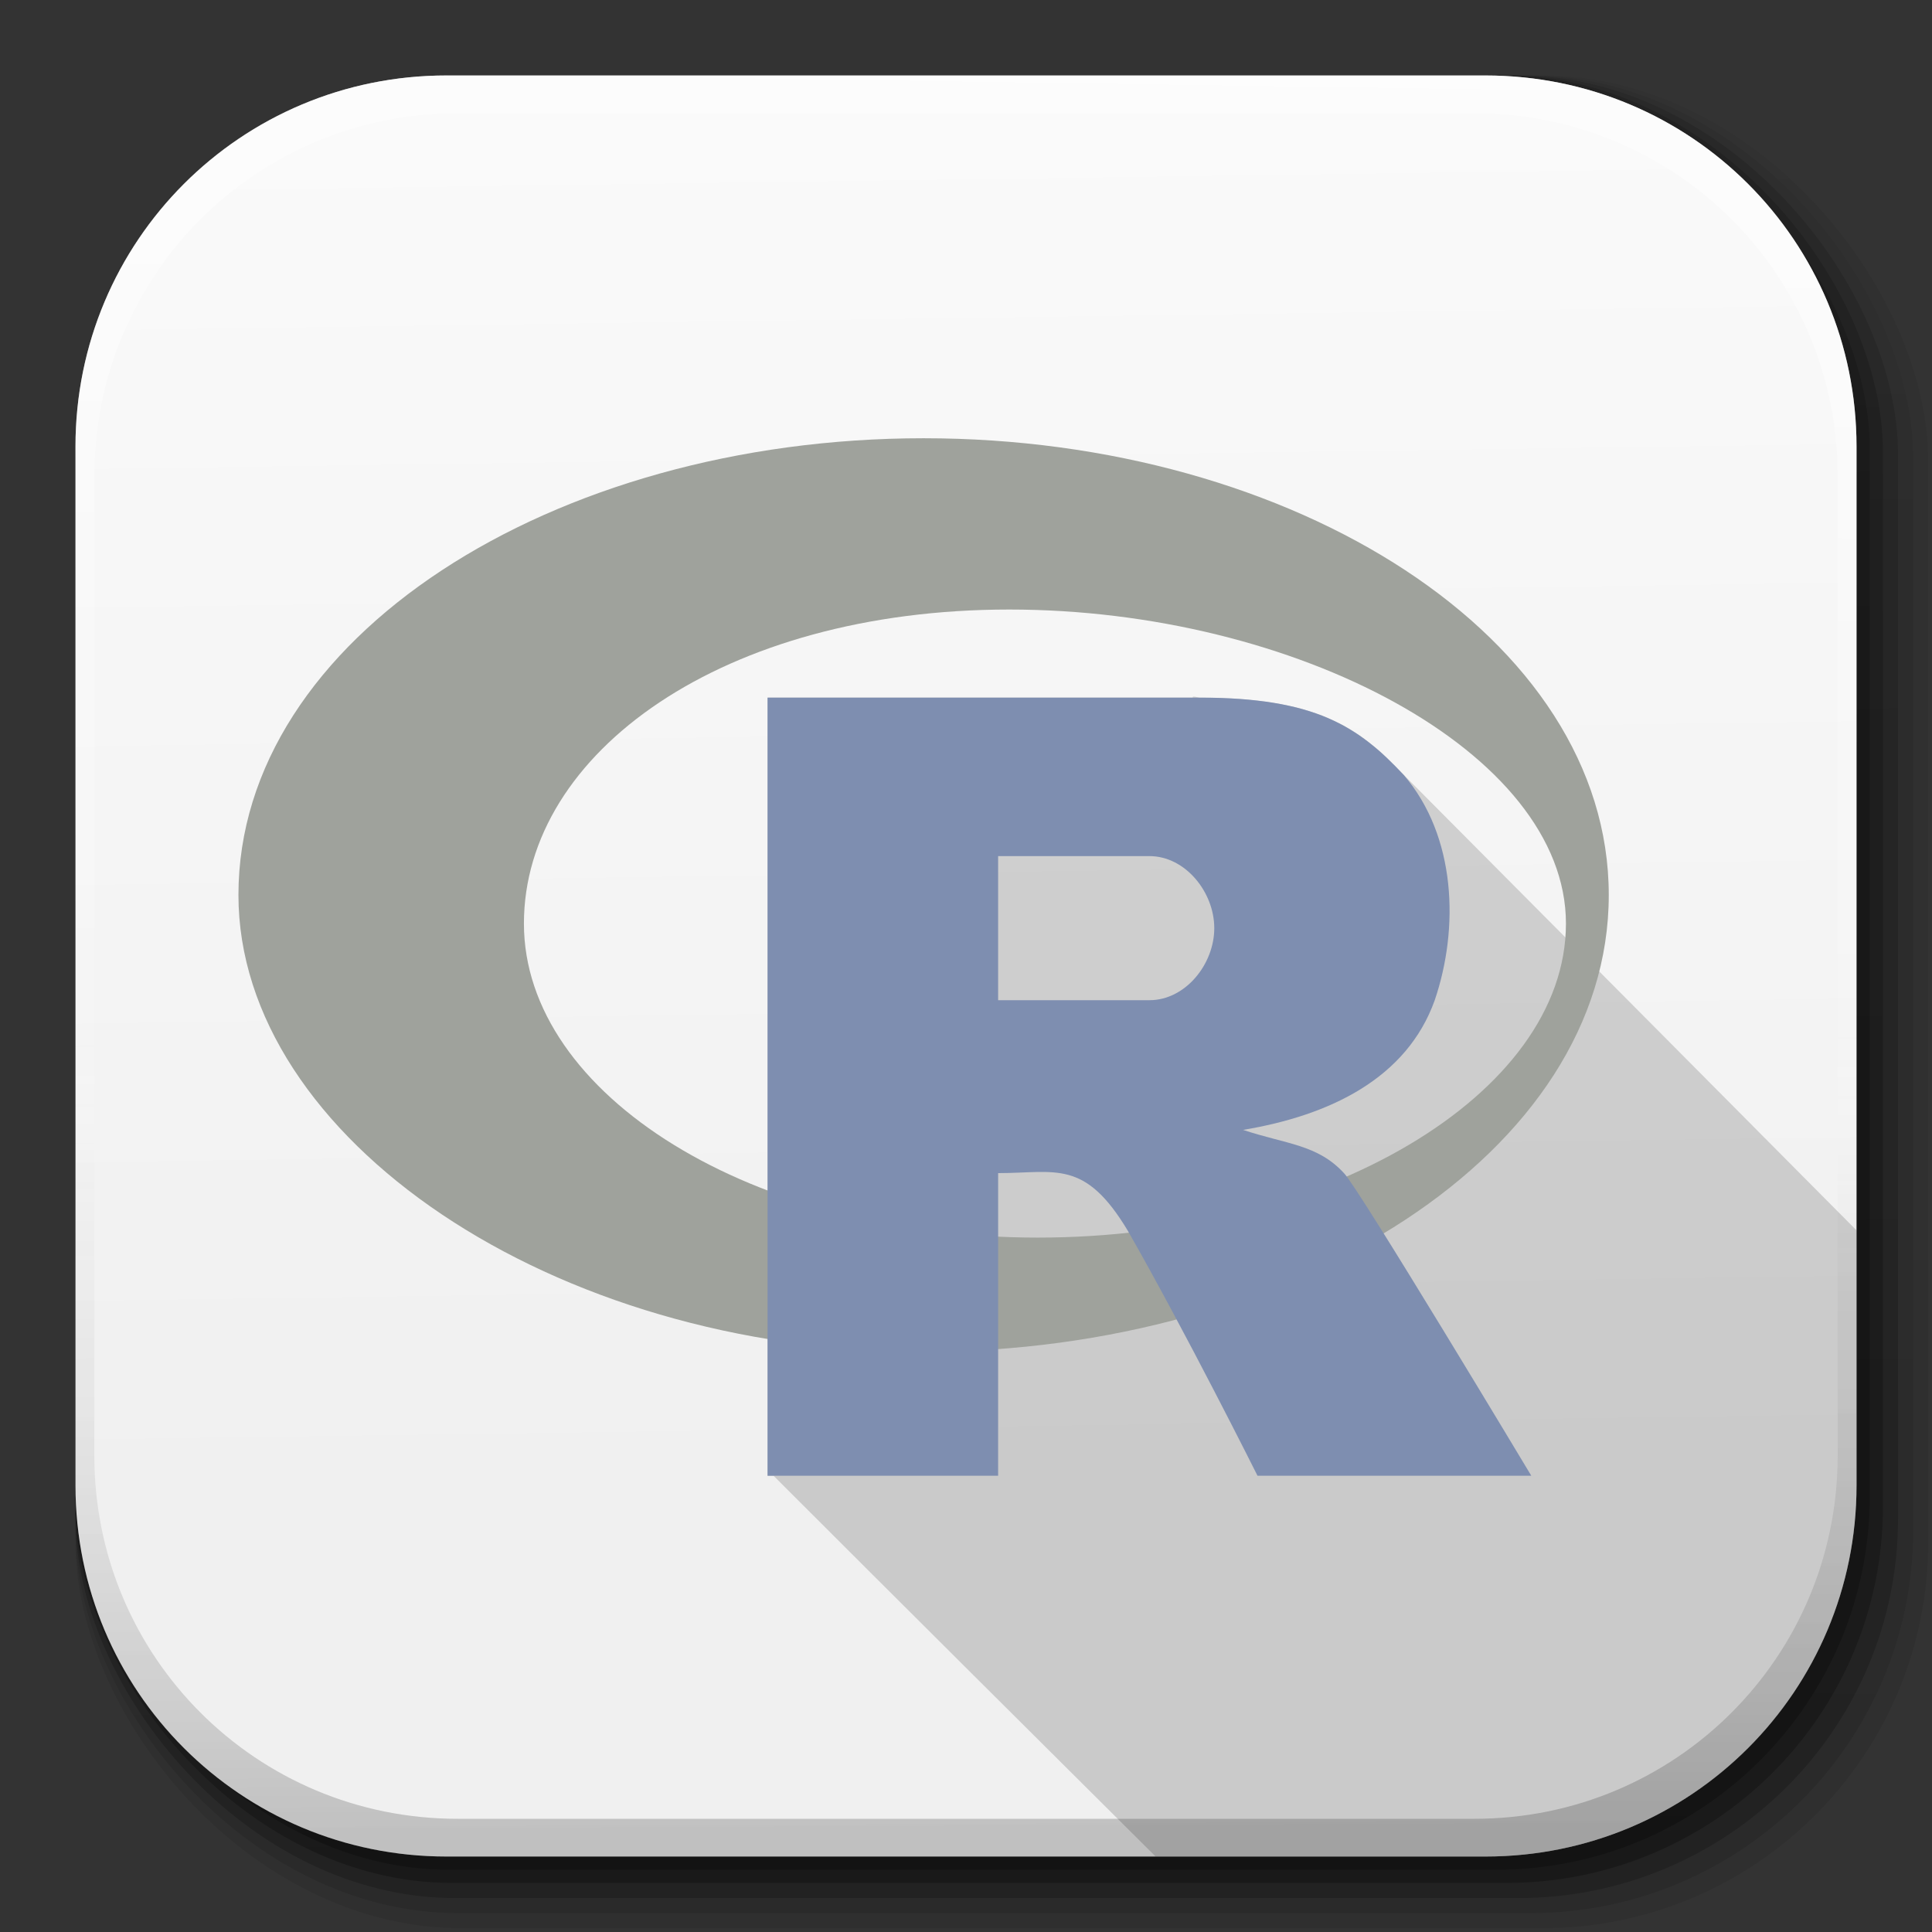 <?xml version="1.0" encoding="UTF-8" standalone="no"?>
<!-- Created with Inkscape (http://www.inkscape.org/) -->

<svg
   xmlns:dc="http://purl.org/dc/elements/1.1/"
   xmlns:cc="http://creativecommons.org/ns#"
   xmlns:rdf="http://www.w3.org/1999/02/22-rdf-syntax-ns#"
   xmlns:svg="http://www.w3.org/2000/svg"
   xmlns="http://www.w3.org/2000/svg"
   xmlns:xlink="http://www.w3.org/1999/xlink"
   version="1.1"
   width="512"
   height="512"
   id="svg2">
  <rect width="100%" height="100%" fill="#333333" stroke="none"/>
  <defs
     id="defs4">
    <linearGradient
       x1="19.245"
       y1="21.031"
       x2="19.36"
       y2="44.984"
       id="linearGradient2460"
       gradientUnits="userSpaceOnUse">
      <stop
         id="stop3602"
         style="stop-color:#fafafa;stop-opacity:1"
         offset="0" />
      <stop
         id="stop3604"
         style="stop-color:#f0f0f0;stop-opacity:1"
         offset="1" />
    </linearGradient>
    <linearGradient
       x1="1012.513"
       y1="484.417"
       x2="1006.808"
       y2="20.626"
       id="linearGradient4114-2-6"
       xlink:href="#ButtonShadow-0-1-1-5-9"
       gradientUnits="userSpaceOnUse"
       gradientTransform="matrix(1.032,0,0,1.032,-830.864,592.678)" />
    <linearGradient
       x1="45.448"
       y1="92.54"
       x2="45.448"
       y2="7.017"
       id="ButtonShadow-0-1-1-5-9"
       gradientUnits="userSpaceOnUse"
       gradientTransform="matrix(1.006,0,0,0.994,100,0)">
      <stop
         id="stop3750-8-9-3-6-4"
         style="stop-color:#000000;stop-opacity:1"
         offset="0" />
      <stop
         id="stop3752-5-6-4-2-9"
         style="stop-color:#000000;stop-opacity:0.588"
         offset="1" />
    </linearGradient>
    <linearGradient
       x1="1012.513"
       y1="484.417"
       x2="1006.808"
       y2="20.626"
       id="linearGradient4112-2-6"
       xlink:href="#ButtonShadow-0-1-1-5-9"
       gradientUnits="userSpaceOnUse"
       gradientTransform="matrix(1.04,0,0,1.04,-837.951,592.518)" />
    <linearGradient
       x1="1012.513"
       y1="484.417"
       x2="1006.808"
       y2="20.626"
       id="linearGradient4110-6-7"
       xlink:href="#ButtonShadow-0-1-1-5-9"
       gradientUnits="userSpaceOnUse"
       gradientTransform="matrix(1.023,0,0,1.023,-823.777,592.838)" />
    <linearGradient
       x1="1012.513"
       y1="484.417"
       x2="1006.808"
       y2="20.626"
       id="linearGradient4116-6-3"
       xlink:href="#ButtonShadow-0-1-1-5-9"
       gradientUnits="userSpaceOnUse"
       gradientTransform="matrix(1.015,0,0,1.015,-816.69,592.997)" />
    <linearGradient
       x1="1012.513"
       y1="484.417"
       x2="1006.808"
       y2="20.626"
       id="linearGradient5342-3"
       xlink:href="#ButtonShadow-0-1-1-5-9"
       gradientUnits="userSpaceOnUse"
       gradientTransform="matrix(1.007,0,0,1.007,-810.489,593.137)" />
    <linearGradient
       x1="993.439"
       y1="51.512"
       x2="988.786"
       y2="363.738"
       id="linearGradient4084-8"
       xlink:href="#linearGradient3737-9"
       gradientUnits="userSpaceOnUse"
       gradientTransform="translate(778.6,-360.56)" />
    <linearGradient
       id="linearGradient3737-9">
      <stop
         id="stop3739-7"
         style="stop-color:#ffffff;stop-opacity:1"
         offset="0" />
      <stop
         id="stop3741-4"
         style="stop-color:#ffffff;stop-opacity:0"
         offset="1" />
    </linearGradient>
    <linearGradient
       x1="1764.649"
       y1="155.597"
       x2="1763.69"
       y2="-55.941"
       id="linearGradient4086-12"
       xlink:href="#linearGradient4046-3"
       gradientUnits="userSpaceOnUse" />
    <linearGradient
       id="linearGradient4046-3">
      <stop
         id="stop4048-7"
         style="stop-color:#000000;stop-opacity:1"
         offset="0" />
      <stop
         id="stop4050-73"
         style="stop-color:#ffffff;stop-opacity:0.2"
         offset="1" />
    </linearGradient>
    <linearGradient
       x1="18.93"
       y1="6.295"
       x2="19.36"
       y2="36.644"
       id="linearGradient3157"
       xlink:href="#linearGradient2460"
       gradientUnits="userSpaceOnUse"
       gradientTransform="matrix(12.103,0,0,12.103,-34.468,-46.187)" />
    <linearGradient
       id="linearGradient3645">
      <stop
         id="stop3647"
         style="stop-color:#1011a1;stop-opacity:1"
         offset="0" />
      <stop
         id="stop3649"
         style="stop-color:#6969e1;stop-opacity:1"
         offset="1" />
    </linearGradient>
    <linearGradient
       id="linearGradient3653">
      <stop
         id="stop3655"
         style="stop-color:#b40e0e;stop-opacity:1"
         offset="0" />
      <stop
         id="stop3657"
         style="stop-color:#ff5959;stop-opacity:1"
         offset="1" />
    </linearGradient>
    <linearGradient
       x1="-678.823"
       y1="1794.814"
       x2="-1549.978"
       y2="1721.275"
       id="linearGradient3077"
       xlink:href="#linearGradient3669"
       gradientUnits="userSpaceOnUse"
       gradientTransform="translate(2104,48)" />
    <linearGradient
       id="linearGradient3669">
      <stop
         id="stop3671"
         style="stop-color:#01a300;stop-opacity:1"
         offset="0" />
      <stop
         id="stop3673"
         style="stop-color:#01df00;stop-opacity:1"
         offset="1" />
    </linearGradient>
    <linearGradient
       x1="-678.823"
       y1="1794.814"
       x2="-1549.978"
       y2="1721.275"
       id="linearGradient4437"
       xlink:href="#linearGradient3669"
       gradientUnits="userSpaceOnUse"
       gradientTransform="matrix(0.166,0,0,0.166,429.012,93.801)" />
    <linearGradient
       x1="-1527.351"
       y1="1387.521"
       x2="-1086.116"
       y2="454.14"
       id="linearGradient4445"
       xlink:href="#linearGradient3645"
       gradientUnits="userSpaceOnUse"
       gradientTransform="matrix(0.166,0,0,0.166,429.012,93.801)" />
    <linearGradient
       x1="-933.381"
       y1="680.414"
       x2="-316.784"
       y2="1721.275"
       id="linearGradient6337"
       xlink:href="#linearGradient3653"
       gradientUnits="userSpaceOnUse"
       gradientTransform="matrix(0.166,0,0,0.166,429.012,93.801)" />
    <linearGradient
       x1="314.029"
       y1="21.726"
       x2="320.319"
       y2="30.104"
       id="linearGradient6260-5"
       xlink:href="#linearGradient4166-4"
       gradientUnits="userSpaceOnUse"
       gradientTransform="translate(-254.453,11.57)" />
    <linearGradient
       id="linearGradient4166-4">
      <stop
         id="stop4168-0"
         style="stop-color:#2e364a;stop-opacity:1"
         offset="0" />
      <stop
         id="stop4170-2"
         style="stop-color:#6e81a5;stop-opacity:1"
         offset="0.415" />
      <stop
         id="stop4172-6"
         style="stop-color:#aab5cc;stop-opacity:1"
         offset="1" />
    </linearGradient>
    <linearGradient
       x1="330.014"
       y1="35.762"
       x2="324.937"
       y2="10.331"
       id="linearGradient6262-7"
       xlink:href="#linearGradient4190-5"
       gradientUnits="userSpaceOnUse"
       gradientTransform="translate(-254.453,11.57)" />
    <linearGradient
       id="linearGradient4190-5">
      <stop
         id="stop4192-6"
         style="stop-color:#5d7095;stop-opacity:1"
         offset="0" />
      <stop
         id="stop4194-2"
         style="stop-color:#4a5772;stop-opacity:1"
         offset="0.052" />
      <stop
         id="stop4196-7"
         style="stop-color:#121636;stop-opacity:1"
         offset="0.175" />
      <stop
         id="stop4200-3"
         style="stop-color:#050e26;stop-opacity:1"
         offset="0.678" />
      <stop
         id="stop4198-6"
         style="stop-color:#a6b1c8;stop-opacity:1"
         offset="1" />
    </linearGradient>
    <linearGradient
       x1="388.747"
       y1="7.797"
       x2="388.665"
       y2="10.263"
       id="linearGradient6264-6"
       xlink:href="#linearGradient5887-7-0"
       gradientUnits="userSpaceOnUse"
       gradientTransform="translate(-334.453,11.57)" />
    <linearGradient
       id="linearGradient5887-7-0">
      <stop
         id="stop5889-2-7"
         style="stop-color:#7384a9;stop-opacity:0"
         offset="0" />
      <stop
         id="stop5891-2-3"
         style="stop-color:#f8fafd;stop-opacity:0.861"
         offset="1" />
    </linearGradient>
    <linearGradient
       x1="354.568"
       y1="40.546"
       x2="350.595"
       y2="35.653"
       id="linearGradient6266-0"
       xlink:href="#linearGradient4088-4"
       gradientUnits="userSpaceOnUse"
       gradientTransform="translate(-274.453,11.57)" />
    <linearGradient
       id="linearGradient4088-4">
      <stop
         id="stop4090-2"
         style="stop-color:#212735;stop-opacity:1"
         offset="0" />
      <stop
         id="stop4092-1"
         style="stop-color:#6e81a5;stop-opacity:1"
         offset="0.5" />
      <stop
         id="stop4094-8"
         style="stop-color:#3e4b66;stop-opacity:0.667"
         offset="1" />
    </linearGradient>
    <linearGradient
       x1="318.879"
       y1="64.707"
       x2="339.798"
       y2="53.852"
       id="linearGradient6268-3"
       xlink:href="#linearGradient4096-4"
       gradientUnits="userSpaceOnUse"
       gradientTransform="matrix(0.988,0,0,0.988,-267.425,5.447)" />
    <linearGradient
       id="linearGradient4096-4">
      <stop
         id="stop4098-7"
         style="stop-color:#293144;stop-opacity:1"
         offset="0" />
      <stop
         id="stop4100-7"
         style="stop-color:#222838;stop-opacity:1"
         offset="0.534" />
      <stop
         id="stop4102-5"
         style="stop-color:#505b74;stop-opacity:1"
         offset="0.63" />
      <stop
         id="stop4104-7"
         style="stop-color:#7e8eb0;stop-opacity:1"
         offset="0.908" />
      <stop
         id="stop4106-2"
         style="stop-color:#f9fafc;stop-opacity:1"
         offset="1" />
    </linearGradient>
    <linearGradient
       x1="262.175"
       y1="54.296"
       x2="255.418"
       y2="9.7"
       id="linearGradient6270-0"
       xlink:href="#linearGradient4303-0"
       gradientUnits="userSpaceOnUse" />
    <linearGradient
       id="linearGradient4303-0">
      <stop
         id="stop4305-4"
         style="stop-color:#b4bed1;stop-opacity:1"
         offset="0" />
      <stop
         id="stop4361-8"
         style="stop-color:#a8b3c9;stop-opacity:1"
         offset="0.25" />
      <stop
         id="stop4359-6"
         style="stop-color:#b1bbcf;stop-opacity:1"
         offset="0.5" />
      <stop
         id="stop4307-4"
         style="stop-color:#c8cedd;stop-opacity:0.141"
         offset="1" />
    </linearGradient>
    <linearGradient
       x1="302.64"
       y1="34.415"
       x2="304.624"
       y2="34.415"
       id="linearGradient6272-0"
       xlink:href="#linearGradient5887-2"
       gradientUnits="userSpaceOnUse"
       gradientTransform="translate(-264.453,11.57)" />
    <linearGradient
       id="linearGradient5887-2">
      <stop
         id="stop5889-3"
         style="stop-color:#7384a9;stop-opacity:0"
         offset="0" />
      <stop
         id="stop5891-7"
         style="stop-color:#f8fafd;stop-opacity:0.861"
         offset="1" />
    </linearGradient>
    <filter
       color-interpolation-filters="sRGB"
       id="filter4627-0">
      <feGaussianBlur
         stdDeviation="0.337"
         id="feGaussianBlur4629-7" />
    </filter>
    <filter
       color-interpolation-filters="sRGB"
       id="filter4648-6">
      <feGaussianBlur
         stdDeviation="0.083"
         id="feGaussianBlur4650-4" />
    </filter>
    <linearGradient
       x1="262.175"
       y1="54.296"
       x2="253.793"
       y2="11.95"
       id="linearGradient6274-6"
       xlink:href="#linearGradient4706-2"
       gradientUnits="userSpaceOnUse" />
    <linearGradient
       id="linearGradient4706-2">
      <stop
         id="stop4708-4"
         style="stop-color:#c4cbdb;stop-opacity:1"
         offset="0" />
      <stop
         id="stop4710-3"
         style="stop-color:#ced3e0;stop-opacity:1"
         offset="0.439" />
      <stop
         id="stop4712-7"
         style="stop-color:#b1bbcf;stop-opacity:1"
         offset="0.64" />
      <stop
         id="stop4714-4"
         style="stop-color:#8f9ebd;stop-opacity:1"
         offset="1" />
    </linearGradient>
    <filter
       color-interpolation-filters="sRGB"
       id="filter4319-8">
      <feGaussianBlur
         stdDeviation="0.502"
         id="feGaussianBlur4321-1" />
    </filter>
    <clipPath
       id="clipPath4298-8">
      <path
         d="m 283.299,-8.25 c -25.766,0 -47.568,13.874 -47.568,31.712 0,16.847 21.802,31.712 47.568,31.712 25.766,0 47.568,-13.874 47.568,-31.712 0,-17.838 -21.802,-31.712 -47.568,-31.712 z m 5.946,11.845 c 19.82,0 38.649,9.957 38.649,21.849 0,11.892 -16.847,21.802 -36.667,21.802 -19.82,0 -35.8,-9.91 -35.8,-21.802 0,-11.892 13.998,-21.849 33.818,-21.849 z"
         id="path4300-8"
         style="fill:#9fa29c;fill-opacity:1" />
    </clipPath>
    <radialGradient
       cx="388.865"
       cy="29.911"
       r="47.549"
       fx="388.865"
       fy="29.911"
       id="radialGradient6244-7"
       xlink:href="#linearGradient3822-4"
       gradientUnits="userSpaceOnUse"
       gradientTransform="matrix(1.025,-0.006,0.003,0.602,-115.858,4.889)" />
    <linearGradient
       id="linearGradient3822-4">
      <stop
         id="stop3824-5"
         style="stop-color:#ffffff;stop-opacity:0"
         offset="0" />
      <stop
         id="stop3830-6"
         style="stop-color:#ffffff;stop-opacity:0.583"
         offset="0.786" />
      <stop
         id="stop3826-7"
         style="stop-color:#867e7e;stop-opacity:1"
         offset="1" />
    </linearGradient>
    <radialGradient
       cx="318.81"
       cy="99.561"
       r="48"
       fx="318.81"
       fy="99.561"
       id="radialGradient6246-7"
       xlink:href="#linearGradient3009-9"
       gradientUnits="userSpaceOnUse"
       gradientTransform="matrix(-0.656,-1.377,3.896,-1.857,149.437,664.993)" />
    <linearGradient
       id="linearGradient3009-9">
      <stop
         id="stop3011-6"
         style="stop-color:#000000;stop-opacity:1"
         offset="0" />
      <stop
         id="stop3013-8"
         style="stop-color:#9fa29c;stop-opacity:0"
         offset="1" />
    </linearGradient>
    <radialGradient
       cx="331.28"
       cy="75.936"
       r="44.629"
       fx="331.28"
       fy="75.936"
       id="radialGradient6248-2"
       xlink:href="#linearGradient3043-4"
       gradientUnits="userSpaceOnUse"
       gradientTransform="matrix(-0.559,-1.858,2.195,-0.661,348.039,715.176)" />
    <linearGradient
       id="linearGradient3043-4">
      <stop
         id="stop3045-9"
         style="stop-color:#ffffff;stop-opacity:0.623"
         offset="0" />
      <stop
         id="stop3047-0"
         style="stop-color:#9fa29c;stop-opacity:0"
         offset="1" />
    </linearGradient>
    <radialGradient
       cx="295.852"
       cy="26.569"
       r="44.629"
       fx="295.852"
       fy="26.569"
       id="radialGradient6250-9"
       xlink:href="#linearGradient4182-2"
       gradientUnits="userSpaceOnUse"
       gradientTransform="matrix(-0.001,-0.76,1.154,-0.002,261.466,249.155)" />
    <linearGradient
       id="linearGradient4182-2">
      <stop
         id="stop4184-0"
         style="stop-color:#000000;stop-opacity:0"
         offset="0" />
      <stop
         id="stop4186-1"
         style="stop-color:#000000;stop-opacity:0"
         offset="0.769" />
      <stop
         id="stop4188-3"
         style="stop-color:#000000;stop-opacity:0.497"
         offset="1" />
    </linearGradient>
    <radialGradient
       cx="291.075"
       cy="26.407"
       r="41.257"
       fx="291.075"
       fy="26.407"
       id="radialGradient6254-6"
       xlink:href="#linearGradient3941-0"
       gradientUnits="userSpaceOnUse"
       gradientTransform="matrix(0.018,-0.663,1.013,0.028,257.063,218.211)" />
    <linearGradient
       id="linearGradient3941-0">
      <stop
         id="stop3943-1"
         style="stop-color:#9fa29c;stop-opacity:1"
         offset="0" />
      <stop
         id="stop3945-4"
         style="stop-color:#9fa29c;stop-opacity:1"
         offset="0.925" />
      <stop
         id="stop3947-3"
         style="stop-color:#ffffff;stop-opacity:0.991"
         offset="1" />
    </linearGradient>
    <filter
       color-interpolation-filters="sRGB"
       id="filter3901-5">
      <feGaussianBlur
         stdDeviation="0.663"
         id="feGaussianBlur3903-0" />
    </filter>
    <filter
       color-interpolation-filters="sRGB"
       id="filter4039-1">
      <feGaussianBlur
         stdDeviation="0.262"
         id="feGaussianBlur4041-8" />
    </filter>
    <radialGradient
       cx="351.246"
       cy="34.461"
       r="36.768"
       fx="351.246"
       fy="34.461"
       id="radialGradient6258-4"
       xlink:href="#linearGradient3848-0"
       gradientUnits="userSpaceOnUse"
       gradientTransform="matrix(0.041,-0.467,1.165,0.102,236.625,174.171)" />
    <linearGradient
       id="linearGradient3848-0">
      <stop
         id="stop3850-6"
         style="stop-color:#000000;stop-opacity:1"
         offset="0" />
      <stop
         id="stop3852-3"
         style="stop-color:#4f514e;stop-opacity:0.78"
         offset="0.671" />
      <stop
         id="stop3854-7"
         style="stop-color:#9fa29c;stop-opacity:0"
         offset="1" />
    </linearGradient>
    <linearGradient
       x1="89.969"
       y1="111.651"
       x2="519.125"
       y2="111.651"
       id="linearGradient4349-3"
       xlink:href="#linearGradient4351-0"
       gradientUnits="userSpaceOnUse" />
    <linearGradient
       id="linearGradient4351-0">
      <stop
         id="stop4353-5"
         style="stop-color:#747574;stop-opacity:1"
         offset="0" />
      <stop
         id="stop4355-2"
         style="stop-color:#b8bab5;stop-opacity:1"
         offset="0.375" />
      <stop
         id="stop4357-9"
         style="stop-color:#d0d0d0;stop-opacity:1"
         offset="1" />
    </linearGradient>
    <filter
       color-interpolation-filters="sRGB"
       id="filter4375-6">
      <feGaussianBlur
         stdDeviation="1.344"
         id="feGaussianBlur4377-9" />
    </filter>
    <radialGradient
       cx="297.001"
       cy="31.328"
       r="38.707"
       fx="297.001"
       fy="31.328"
       id="radialGradient6256-7"
       xlink:href="#linearGradient4158-8"
       gradientUnits="userSpaceOnUse"
       gradientTransform="matrix(0.049,-0.695,1.152,0.082,240.174,229.727)" />
    <linearGradient
       id="linearGradient4158-8">
      <stop
         id="stop4160-5"
         style="stop-color:#000000;stop-opacity:1"
         offset="0" />
      <stop
         id="stop4162-6"
         style="stop-color:#000000;stop-opacity:0.957"
         offset="0.807" />
      <stop
         id="stop4164-0"
         style="stop-color:#9fa29c;stop-opacity:0"
         offset="1" />
    </linearGradient>
    <filter
       color-interpolation-filters="sRGB"
       id="filter4047-4">
      <feGaussianBlur
         stdDeviation="0.289"
         id="feGaussianBlur4049-9" />
    </filter>
    <filter
       color-interpolation-filters="sRGB"
       id="filter4084-3">
      <feGaussianBlur
         stdDeviation="0.446"
         id="feGaussianBlur4086-7" />
    </filter>
    <linearGradient
       x1="330.869"
       y1="24.59"
       x2="239.514"
       y2="37.66"
       id="linearGradient6252-4"
       xlink:href="#linearGradient4174-9"
       gradientUnits="userSpaceOnUse" />
    <linearGradient
       id="linearGradient4174-9">
      <stop
         id="stop4176-7"
         style="stop-color:#ffffff;stop-opacity:0.921"
         offset="0" />
      <stop
         id="stop4178-5"
         style="stop-color:#ffffff;stop-opacity:0.127"
         offset="0.667" />
      <stop
         id="stop4180-5"
         style="stop-color:#ffffff;stop-opacity:0.368"
         offset="1" />
    </linearGradient>
    <filter
       color-interpolation-filters="sRGB"
       id="filter4724-3">
      <feGaussianBlur
         stdDeviation="0.181"
         id="feGaussianBlur4726-2" />
    </filter>
    <radialGradient
       cx="351.246"
       cy="34.461"
       r="36.768"
       fx="351.246"
       fy="34.461"
       id="radialGradient3221"
       xlink:href="#linearGradient3848-0"
       gradientUnits="userSpaceOnUse"
       gradientTransform="matrix(0.156,-1.785,4.448,0.39,694.672,783.509)" />
    <radialGradient
       cx="295.852"
       cy="26.569"
       r="44.629"
       fx="295.852"
       fy="26.569"
       id="radialGradient3226"
       xlink:href="#linearGradient4182-2"
       gradientUnits="userSpaceOnUse"
       gradientTransform="matrix(-0.004,-2.902,4.406,-0.006,879.565,1064.426)" />
    <radialGradient
       cx="331.28"
       cy="75.936"
       r="44.629"
       fx="331.28"
       fy="75.936"
       id="radialGradient3229"
       xlink:href="#linearGradient3043-4"
       gradientUnits="userSpaceOnUse"
       gradientTransform="matrix(-2.135,-7.094,8.383,-2.522,1130.973,2844.011)" />
    <radialGradient
       cx="318.81"
       cy="99.561"
       r="48"
       fx="318.81"
       fy="99.561"
       id="radialGradient3232"
       xlink:href="#linearGradient3009-9"
       gradientUnits="userSpaceOnUse"
       gradientTransform="matrix(-2.506,-5.258,14.878,-7.089,415.964,2642.616)" />
    <radialGradient
       cx="388.865"
       cy="29.911"
       r="47.549"
       fx="388.865"
       fy="29.911"
       id="radialGradient3235"
       xlink:href="#linearGradient3822-4"
       gradientUnits="userSpaceOnUse"
       gradientTransform="matrix(3.915,-0.021,0.013,2.299,-554.805,127.311)" />
    <radialGradient
       cx="297.001"
       cy="31.328"
       r="38.707"
       fx="297.001"
       fy="31.328"
       id="radialGradient3238"
       xlink:href="#linearGradient4158-8"
       gradientUnits="userSpaceOnUse"
       gradientTransform="matrix(0.049,-0.695,1.152,0.082,240.174,229.727)" />
    <linearGradient
       x1="89.969"
       y1="111.651"
       x2="519.125"
       y2="111.651"
       id="linearGradient3240"
       xlink:href="#linearGradient4351-0"
       gradientUnits="userSpaceOnUse" />
    <radialGradient
       cx="291.075"
       cy="26.407"
       r="41.257"
       fx="291.075"
       fy="26.407"
       id="radialGradient3242"
       xlink:href="#linearGradient3941-0"
       gradientUnits="userSpaceOnUse"
       gradientTransform="matrix(0.018,-0.663,1.013,0.028,257.063,218.211)" />
    <linearGradient
       x1="330.869"
       y1="24.59"
       x2="239.514"
       y2="37.66"
       id="linearGradient3244"
       xlink:href="#linearGradient4174-9"
       gradientUnits="userSpaceOnUse" />
    <linearGradient
       x1="302.64"
       y1="34.415"
       x2="304.624"
       y2="34.415"
       id="linearGradient3250"
       xlink:href="#linearGradient5887-2"
       gradientUnits="userSpaceOnUse"
       gradientTransform="matrix(3.819,0,0,3.819,-947.636,160.323)" />
    <linearGradient
       x1="262.175"
       y1="54.296"
       x2="255.418"
       y2="9.7"
       id="linearGradient3253"
       xlink:href="#linearGradient4303-0"
       gradientUnits="userSpaceOnUse"
       gradientTransform="matrix(3.819,0,0,3.819,-718.515,160.323)" />
    <linearGradient
       x1="318.879"
       y1="64.707"
       x2="339.798"
       y2="53.852"
       id="linearGradient3302"
       xlink:href="#linearGradient4096-4"
       gradientUnits="userSpaceOnUse"
       gradientTransform="matrix(3.772,0,0,3.773,-958.986,136.942)" />
    <linearGradient
       x1="354.568"
       y1="40.546"
       x2="350.595"
       y2="35.653"
       id="linearGradient3308"
       xlink:href="#linearGradient4088-4"
       gradientUnits="userSpaceOnUse"
       gradientTransform="matrix(3.819,0,0,3.819,-985.823,160.323)" />
    <linearGradient
       x1="388.747"
       y1="7.797"
       x2="388.665"
       y2="10.263"
       id="linearGradient3312"
       xlink:href="#linearGradient5887-7-0"
       gradientUnits="userSpaceOnUse"
       gradientTransform="matrix(3.819,0,0,3.819,-1214.944,160.323)" />
    <linearGradient
       x1="330.014"
       y1="35.762"
       x2="324.937"
       y2="10.331"
       id="linearGradient3315"
       xlink:href="#linearGradient4190-5"
       gradientUnits="userSpaceOnUse"
       gradientTransform="matrix(3.819,0,0,3.819,-909.449,160.323)" />
    <linearGradient
       x1="314.029"
       y1="21.726"
       x2="320.319"
       y2="30.104"
       id="linearGradient3318"
       xlink:href="#linearGradient4166-4"
       gradientUnits="userSpaceOnUse"
       gradientTransform="matrix(3.819,0,0,3.819,-909.449,160.323)" />
  </defs>
  <g
     transform="translate(0,-540.362)"
     id="layer1" />
  <g
     transform="matrix(1.1,0,0,0.444,95.081,256.393)"
     id="g2036">
    <g
       transform="matrix(1.053,0,0,1.286,-1.263,-13.429)"
       id="g3712"
       style="opacity:0.4" />
  </g>
  <g
     transform="translate(97.481,231.282)"
     id="g3541" />
  <g
     transform="translate(97.481,231.282)"
     id="g3536" />
  <g
     transform="translate(-11.985,-592.117)"
     id="g4103">
    <rect
       width="487"
       height="487"
       ry="101.458"
       x="31.985"
       y="612.117"
       id="rect6187"
       style="opacity:0.1;color:#000000;fill:url(#linearGradient4114-2-6);fill-opacity:1;fill-rule:nonzero;stroke:none;stroke-width:1.5;marker:none;visibility:visible;display:inline;overflow:visible;enable-background:accumulate" />
    <rect
       width="491"
       height="491"
       ry="102.292"
       x="31.985"
       y="612.117"
       id="rect6191"
       style="opacity:0.08;color:#000000;fill:url(#linearGradient4112-2-6);fill-opacity:1;fill-rule:nonzero;stroke:none;stroke-width:1.5;marker:none;visibility:visible;display:inline;overflow:visible;enable-background:accumulate" />
    <rect
       width="483"
       height="483"
       ry="100.625"
       x="31.985"
       y="612.117"
       id="rect6183"
       style="opacity:0.2;color:#000000;fill:url(#linearGradient4110-6-7);fill-opacity:1;fill-rule:nonzero;stroke:none;stroke-width:1.5;marker:none;visibility:visible;display:inline;overflow:visible;enable-background:accumulate" />
    <rect
       width="479"
       height="479"
       ry="99.792"
       x="31.985"
       y="612.117"
       id="rect6179"
       style="opacity:0.25;color:#000000;fill:url(#linearGradient4116-6-3);fill-opacity:1;fill-rule:nonzero;stroke:none;stroke-width:1.5;marker:none;visibility:visible;display:inline;overflow:visible;enable-background:accumulate" />
    <rect
       width="475.5"
       height="475.5"
       ry="99.062"
       x="31.985"
       y="612.117"
       id="rect5574"
       style="opacity:0.25;color:#000000;fill:url(#linearGradient5342-3);fill-opacity:1;fill-rule:nonzero;stroke:none;stroke-width:1.5;marker:none;visibility:visible;display:inline;overflow:visible;enable-background:accumulate" />
  </g>
  <path
     d="M 118.344,20 C 63.867,20 20,63.867 20,118.344 l 0,23.062 0,252.25 C 20,448.133 63.867,492 118.344,492 l 275.312,0 C 448.133,492 492,448.133 492,393.656 l 0,-252.25 0,-23.062 C 492,63.867 448.133,20 393.656,20 l -275.312,0 z"
     id="rect5505"
     style="fill:url(#linearGradient3157);fill-opacity:1;stroke:none" />
  <g
     transform="translate(-605.519,-353.968)"
     id="g4076">
    <g
       transform="translate(-926.668,684.384)"
       id="g4038" />
  </g>
  <g
     transform="translate(-605.519,-353.968)"
     id="g4076-9">
    <g
       transform="translate(-926.668,684.384)"
       id="g4038-9">
      <path
         d="m 1650.499,-310.416 c -54.477,0 -98.312,43.836 -98.312,98.312 l 0,275.344 c 0,54.477 43.836,98.344 98.312,98.344 l 2.938,0 c -53.322,0 -96.25,-42.928 -96.25,-96.25 l 0,-269.5 c 0,-53.322 42.928,-96.25 96.25,-96.25 l 269.5,0 c 53.322,0 96.25,42.928 96.25,96.25 l 0,269.5 c 0,53.323 -42.928,96.25 -96.25,96.25 l 2.906,0 c 54.477,0 98.344,-43.867 98.344,-98.344 l 0,-275.344 c 0,-54.477 -43.867,-98.312 -98.344,-98.312 l -275.344,0 z"
         id="rect6809-2-3"
         style="opacity:0.5;color:#000000;fill:url(#linearGradient4084-8);fill-opacity:1;fill-rule:nonzero;stroke:none;stroke-width:1.5;marker:none;visibility:visible;display:inline;overflow:visible;enable-background:accumulate" />
      <path
         d="m 1650.499,161.584 c -54.477,0 -98.312,-43.836 -98.312,-98.313 l 0,-275.344 c 0,-54.477 43.836,-98.344 98.312,-98.344 l 2.938,0 c -53.322,0 -96.25,42.928 -96.25,96.25 l 0,269.5 c 0,53.323 42.928,96.25 96.25,96.25 l 269.5,0 c 53.322,0 96.25,-42.928 96.25,-96.25 l 0,-269.5 c 0,-53.322 -42.928,-96.25 -96.25,-96.25 l 2.906,0 c 54.477,0 98.344,43.867 98.344,98.344 l 0,275.344 c 0,54.477 -43.867,98.313 -98.344,98.313 l -275.344,0 z"
         id="path3981-7"
         style="opacity:0.2;color:#000000;fill:url(#linearGradient4086-12);fill-opacity:1;fill-rule:nonzero;stroke:none;stroke-width:1.5;marker:none;visibility:visible;display:inline;overflow:visible;enable-background:accumulate" />
    </g>
  </g>
  <path
     d="m 316.281,184.625 c -0.101,0.011 -0.192,0.048 -0.219,0.094 -0.026,0.046 -0.012,0.087 0.031,0.156 l -112.688,0 0,206.219 1.594,0 C 238.399,424.483 272.263,458.189 306.25,492 l 87.406,0 C 448.133,492 492,448.133 492,393.656 l 0,-67.594 C 459.447,293.275 424.161,257.758 367.562,200.875 c -0.012,-0.011 -0.021,-0.021 -0.031,-0.031 -0.746,-0.705 -1.486,-1.431 -2.25,-2.094 -0.018,-0.016 -0.043,-0.015 -0.062,-0.031 -0.597,-0.517 -1.23,-1.009 -1.844,-1.5 -0.189,-0.151 -0.372,-0.321 -0.562,-0.469 -0.799,-0.623 -1.601,-1.204 -2.438,-1.781 -0.013,-0.008 -0.019,-0.023 -0.031,-0.031 -0.838,-0.577 -1.709,-1.125 -2.594,-1.656 -0.013,-0.007 -0.019,-0.024 -0.031,-0.031 -0.436,-0.261 -0.863,-0.5 -1.312,-0.75 -0.014,-0.007 -0.019,-0.055 -0.031,-0.062 -0.442,-0.245 -0.92,-0.453 -1.375,-0.688 -0.021,-0.011 -0.041,-0.02 -0.062,-0.031 -0.457,-0.234 -0.935,-0.465 -1.406,-0.688 -0.021,-0.011 -0.041,-0.021 -0.062,-0.031 -0.481,-0.226 -0.94,-0.442 -1.438,-0.656 -0.014,-0.005 -0.019,-0.026 -0.031,-0.031 -0.499,-0.214 -1.015,-0.423 -1.531,-0.625 -0.013,-0.005 -0.019,-0.026 -0.031,-0.031 -0.518,-0.202 -1.058,-0.372 -1.594,-0.562 -0.013,-0.004 -0.019,-0.027 -0.031,-0.031 -0.537,-0.19 -1.099,-0.354 -1.656,-0.531 -0.562,-0.179 -1.167,-0.365 -1.75,-0.531 -0.023,-0.006 -0.04,-0.025 -0.062,-0.031 -1.75,-0.497 -3.598,-0.901 -5.562,-1.281 -0.011,-0.002 -0.021,0.002 -0.031,0 -0.743,-0.143 -1.505,-0.279 -2.281,-0.406 -0.011,-0.002 -0.021,0.002 -0.031,0 -0.777,-0.127 -1.594,-0.265 -2.406,-0.375 -0.011,-10e-4 -0.021,0.001 -0.031,0 -0.098,-0.013 -0.183,-0.018 -0.281,-0.031 -1.475,-0.194 -3.026,-0.362 -4.625,-0.5 -0.079,-0.006 -0.14,-0.025 -0.219,-0.031 -0.011,-9e-4 -0.021,9e-4 -0.031,0 -0.891,-0.075 -1.787,-0.131 -2.719,-0.188 -0.011,-6.5e-4 -0.021,6.5e-4 -0.031,0 -1.876,-0.114 -3.855,-0.18 -5.906,-0.219 -0.011,-2e-4 -0.021,2e-4 -0.031,0 -1.021,-0.019 -2.059,-0.031 -3.125,-0.031 l -0.031,0 -0.062,0 c -0.013,-0.003 -0.019,0.003 -0.031,0 -0.38,-0.089 -0.705,-0.172 -0.969,-0.219 -0.015,-0.002 -0.017,0.002 -0.031,0 -0.268,-0.047 -0.466,-0.077 -0.594,-0.062 l -0.031,0 z"
     id="path5196"
     style="fill:#000000;fill-opacity:0.157" />
  <path
     d="m 244.765,116.139 c -98.353,0 -181.575,52.959 -181.575,121.05 0,64.308 83.222,121.05 181.575,121.05 98.353,0 181.575,-52.959 181.575,-121.05 0,-68.091 -83.222,-121.05 -181.575,-121.05 z m 22.697,45.394 c 75.656,0 147.53,37.828 147.53,83.222 0,45.394 -64.308,83.222 -139.964,83.222 -75.656,0 -136.182,-37.828 -136.182,-83.222 0,-45.394 52.959,-83.222 128.616,-83.222 z"
     id="path2997"
     style="fill:#9fa29c;fill-opacity:1" />
  <path
     d="m 203.416,184.872 0,206.209 61.099,0 c 0,0 0,-49.643 0,-80.192 15.275,0 22.912,-3.819 34.368,15.275 15.275,26.731 34.368,64.918 34.368,64.918 l 72.555,0 c 0,0 -45.824,-76.374 -49.643,-80.192 -7.042,-7.637 -15.275,-7.637 -26.731,-11.456 22.912,-3.819 43.361,-13.594 50.788,-34.368 6.492,-19.093 5.728,-43.38 -8.187,-59.667 -12.052,-12.888 -23.508,-20.525 -54.057,-20.525 l -114.56,0 z m 61.099,42.005 40.096,0 c 9.509,0 17.184,9.547 17.184,19.093 0,9.547 -7.637,19.093 -17.184,19.093 l -40.096,0 0,-38.187 z"
     id="path5888"
     style="fill:#7e8eb0;fill-opacity:1" />
</svg>

